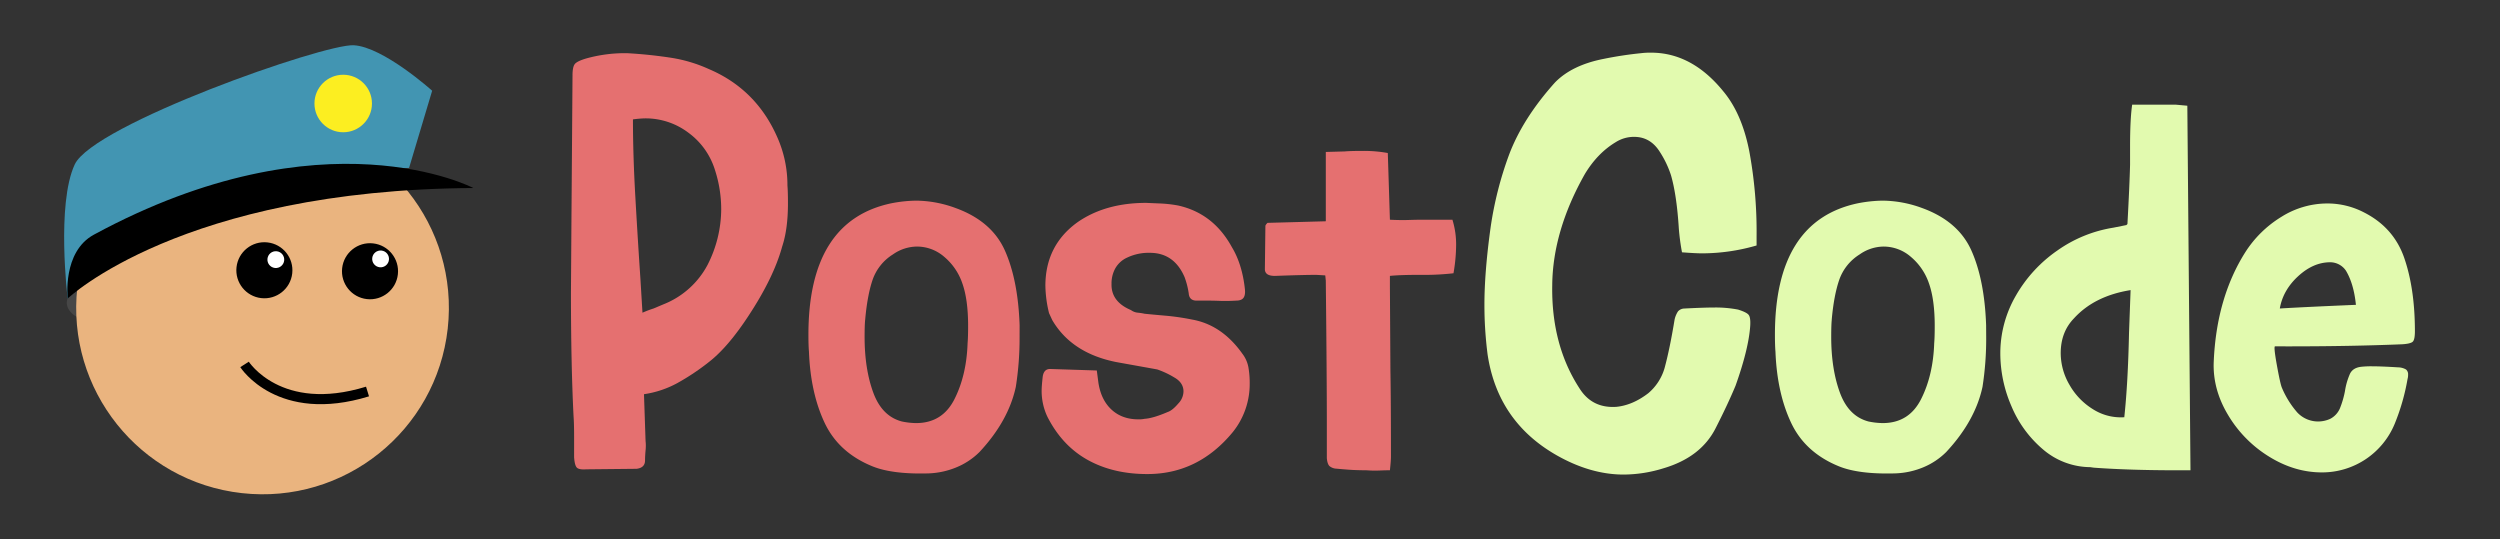 <svg xmlns="http://www.w3.org/2000/svg" width="1484" height="320" viewBox="0 0 1484 320"><rect x="0" y="0" width="1484" height="320" fill="#333333" stroke="none"/><defs><style>.cls-1{fill:#474747;}.cls-2{fill:#eab47f;}.cls-3{fill:#fff;}.cls-4{fill:none;stroke:#000;stroke-miterlimit:10;stroke-width:6px;}.cls-5{fill:#4295b2;}.cls-6{fill:#fcee21;}.cls-7{fill:#e57070;}.cls-8{fill:#e2faaf;}</style></defs><title>site-logo</title><g id="Layer_5" data-name="Layer 5"><path class="cls-1" d="M65.73,134.46,40.15,177.19S33.83,189.82,65.83,194s134.11-86.69,134.11-86.69Z"/><circle class="cls-2" cx="155.83" cy="182.77" r="110.61" transform="translate(-43.11 317.35) rotate(-83.62)"/><circle cx="219.62" cy="161" r="16.64" transform="translate(35.23 361.38) rotate(-83.62)"/><circle cx="156.92" cy="160.42" r="16.64" transform="translate(-19.93 298.55) rotate(-83.62)"/><circle class="cls-3" cx="163.72" cy="154.1" r="4.99" transform="translate(-7.61 299.69) rotate(-83.62)"/><circle class="cls-3" cx="225.91" cy="153.68" r="4.99" transform="translate(48.09 361.12) rotate(-83.62)"/><path class="cls-4" d="M145.16,216.32s20.54,32.24,73,16.08"/><path class="cls-5" d="M242.83,99.66l13.7-45.8s-28.92-26-46.54-27S55.36,74,44.36,97.62s-4.21,79.57-4.21,79.57S94.46,105.2,242.83,99.66Z"/><path d="M40.21,177.19s67.54-64.6,240.79-65.58c0,0-88.45-46.41-225.27,27.69C36.87,149.51,40.21,177.19,40.21,177.19Z"/><circle class="cls-6" cx="203.73" cy="61.44" r="17.07"/><path class="cls-7" d="M382.27,234l.94,27.75a25.43,25.43,0,0,1,0,5.61q-.31,3.44-.31,5.92,0,4.37-5,5l-29.94.31q-4.37.31-5.61-1.09t-1.56-6.08V259.21q0-7.79-.31-11.85-1.56-30.87-1.56-73.9l.31-45.22.62-83.57q0-5,1.4-6.7T348,34.7a85.12,85.12,0,0,1,24.32-3.12,267.57,267.57,0,0,1,26.66,2.81,85.77,85.77,0,0,1,21.67,6.55q28.69,12.16,41.16,41.47a69.72,69.72,0,0,1,5.61,27.75q.31,3.44.31,10.6,0,15.28-3.43,25.57-5,18.4-20,41.16-11.85,18.09-22.76,26.82a138.7,138.7,0,0,1-19.49,13.1A59.23,59.23,0,0,1,382.27,234ZM375.72,70.87q0,20.9,1.4,45.68t3,48.49l1.25,20.58a61.86,61.86,0,0,1,6.55-2.49l5.92-2.49A50.65,50.65,0,0,0,420,157.25a73.17,73.17,0,0,0,8.11-33.05,75.39,75.39,0,0,0-3.74-23.39A43.11,43.11,0,0,0,408.93,79a42.11,42.11,0,0,0-26.35-8.73A66.81,66.81,0,0,0,375.72,70.87Z"/><path class="cls-7" d="M605.22,200A185.4,185.4,0,0,1,603,229.59q-4.37,20.27-21.52,38.67a42,42,0,0,1-13.88,9.2A47.32,47.32,0,0,1,551.28,281q-21.21.62-33.05-4.05-20.27-8.11-28.69-25.88t-9.35-42.41q-.31-3.43-.31-10,0-67.66,49.27-78a82.11,82.11,0,0,1,14.66-1.56,69.16,69.16,0,0,1,23.39,4.37q21.52,7.8,29.31,25.26t8.73,44.28Zm-91.68-10q-.31,3.12-.31,10,0,19,5.15,33.05t17,17.15a43.37,43.37,0,0,0,8.42.94q15.59,0,22.76-14.19t7.8-33.21q.31-3.43.31-10.29,0-15.59-3.43-25.26a35.41,35.41,0,0,0-10.76-15.75,24.61,24.61,0,0,0-16.06-6.08A25.08,25.08,0,0,0,530.07,151a29,29,0,0,0-12.16,15.28Q514.79,175.64,513.55,190Z"/><path class="cls-7" d="M651.06,219.92l.94,7.17q1.56,10.29,7.8,16.06t15.9,5.77a16.55,16.55,0,0,0,3.74-.31q5-.31,13.72-4.05,2.81-.94,6.24-5a10.6,10.6,0,0,0,3.12-7.17q0-5.3-5.61-8.42a51.1,51.1,0,0,0-10-4.68l-24.32-4.37q-26.51-5.3-38-24.95-1.56-3.43-1.87-4.05a72.74,72.74,0,0,1-2.18-16.22q0-24,19-37.73,16.52-11.53,40.85-11.54l7.17.31A76.74,76.74,0,0,1,699.39,122q20.89,4.68,31.81,24.63,6.23,10.29,7.8,25.26.31,3.44-.94,5t-4.37,1.56q-5.31.31-9.2.16t-6.39-.16h-7.8q-4.37,0-4.68-4.37a47.86,47.86,0,0,0-2.49-9.67q-6.24-14.34-20.58-14.34a29.68,29.68,0,0,0-13.41,2.81,15.31,15.31,0,0,0-7,6.24,18.39,18.39,0,0,0-2.34,9.35q-.31,10.6,11.54,15.59a8.07,8.07,0,0,0,4.21,1.56,35.3,35.3,0,0,1,3.9.62q2.81.31,11.69,1.09a141.53,141.53,0,0,1,16.37,2.34q17.77,3.12,29.94,20.27a18.91,18.91,0,0,1,3.59,8,54.85,54.85,0,0,1,.78,9.82,45.46,45.46,0,0,1-10,28.69q-20.58,25-50.83,24.95-20.27,0-35.39-8.42t-23.85-25.57a35.61,35.61,0,0,1-3.43-15.59q0-2.49.62-8.11.62-4.68,4.37-4.68Z"/><path class="cls-7" d="M862.16,130.43A49.59,49.59,0,0,1,864.35,146a100.73,100.73,0,0,1-1.56,16.21,151.1,151.1,0,0,1-19.65.94q-12.16,0-18.09.62v6.55l.31,50.2q.31,16.84.31,50.52,0,2.5-.62,8.11-2.81,0-6.39.16a64.7,64.7,0,0,1-7.64-.16q-5.61,0-10-.31t-7.48-.62a7.1,7.1,0,0,1-4.37-1.56q-1.25-1.24-1.56-4.68v-21.2q0-27.44-.62-84.19l-.31-3.12-5.3-.31q-7.8,0-24.63.62-5.93,0-5.92-4.05l.31-25.57q0-.62,1.25-1.87l34.61-.94V90.2l11.23-.31q3.43-.31,10.91-.31a79,79,0,0,1,14.66,1.25l1.25,39.6q6.23.31,10.76.16t7.64-.16Z"/><path class="cls-8" d="M1042.71,145.71a116.53,116.53,0,0,1-32.43,4.68q-3.74,0-11.85-.62a134.31,134.31,0,0,1-1.87-14q-1.25-20-4.68-31.81a59.1,59.1,0,0,0-6.55-13.72q-5.61-9-15.28-9a20.21,20.21,0,0,0-10.91,3.12q-10.92,6.55-18.4,19-19,33.68-19.33,65.8-.63,35.55,16.21,61.43,7.48,11.85,21.83,10.91,9.66-.94,19-8.11a30.73,30.73,0,0,0,9.67-15q3.11-11.53,5.92-28.69a14.45,14.45,0,0,1,2-4.83,5.12,5.12,0,0,1,3.59-1.72q11.85-.62,18.4-.62a70.33,70.33,0,0,1,13.72,1.25q5,1.56,6.24,3.12t.94,6.55q-.94,13.73-8.73,35.55-4.68,11.23-11.85,25.26-8.73,17.15-30.87,23.7a80.37,80.37,0,0,1-23.7,3.74q-19.65,0-39.91-11.54-34.93-20-40.85-59.87a231.15,231.15,0,0,1-1.87-29.31q0-19.65,3.74-46.46a210.75,210.75,0,0,1,10.91-42.72Q903.94,70.25,923,49q10-10.29,28.69-14a221.26,221.26,0,0,1,22.45-3.43,44.58,44.58,0,0,1,5.92-.31q24.32,0,43,23.08,10.91,13.1,15.28,35.24a262.31,262.31,0,0,1,4.37,50.52Z"/><path class="cls-8" d="M1179,200a185.37,185.37,0,0,1-2.18,29.62q-4.37,20.27-21.52,38.67a42,42,0,0,1-13.88,9.2A47.32,47.32,0,0,1,1125,281q-21.21.62-33.05-4.05-20.27-8.11-28.69-25.88t-9.35-42.41q-.31-3.43-.31-10,0-67.66,49.27-78a82.1,82.1,0,0,1,14.66-1.56,69.16,69.16,0,0,1,23.39,4.37q21.52,7.8,29.31,25.26t8.73,44.28Zm-91.68-10q-.31,3.12-.31,10,0,19,5.15,33.05t17,17.15a43.37,43.37,0,0,0,8.42.94q15.59,0,22.76-14.19t7.8-33.21q.31-3.43.31-10.29,0-15.59-3.43-25.26a35.41,35.41,0,0,0-10.76-15.75,24.61,24.61,0,0,0-16.06-6.08,25.08,25.08,0,0,0-14.34,4.68,29,29,0,0,0-12.16,15.28Q1088.54,175.64,1087.3,190Z"/><path class="cls-8" d="M1298.4,62.76l1.87,216.41h-6.86q-29.31,0-50.52-1.56l-2.18-.31a43.54,43.54,0,0,1-28.06-10.6A67.81,67.81,0,0,1,1193.94,241a78.84,78.84,0,0,1-6.55-31,68.19,68.19,0,0,1,9.2-34.46,82.07,82.07,0,0,1,24.63-26.82,79.06,79.06,0,0,1,33.21-13.56l7.8-1.56.62-.62q1.24-22.76,1.56-35.24V87.08q0-16.52,1.25-24.95h25.88Zm-33.68,109.45q-21.52,3.44-33.68,16.84-7.8,8.11-7.8,20.58a37.34,37.34,0,0,0,5.15,18.71,40.29,40.29,0,0,0,13.88,14.5,30.85,30.85,0,0,0,18.71,4.83q2.18-20.27,2.81-50.2Z"/><path class="cls-8" d="M1350.47,205.58q-.94,0,1.09,11.23t3,13.41a54.07,54.07,0,0,0,9,14.5,16.89,16.89,0,0,0,13.1,5.46,17.38,17.38,0,0,0,6.55-1.56,12.45,12.45,0,0,0,5.77-6.24,54.31,54.31,0,0,0,3-10.29,40.16,40.16,0,0,1,3-10.29q1.71-3.43,6.39-4.05a54.34,54.34,0,0,1,6.86-.31q5.3,0,15.28.62a9.84,9.84,0,0,1,4.68,1.25,3.66,3.66,0,0,1,1.25,3.12,8.2,8.2,0,0,1-.31,2.49,127.27,127.27,0,0,1-7.64,26.66,46.6,46.6,0,0,1-43.19,28.84q-16.22,0-31.34-9.35a72.49,72.49,0,0,1-24.32-24.63q-9.2-15.27-8.58-31.49,1.56-38,18.71-65.17a66.6,66.6,0,0,1,21.36-21,51.3,51.3,0,0,1,27.29-8,47,47,0,0,1,21.83,5.3q17.77,9,24,27.29t6.24,43.19q0,5-1.25,6.24t-6.24,1.56q-30.25,1.25-68,1.25Zm48-24.63q-1.25-12.47-5.92-20.27a11.3,11.3,0,0,0-9.35-5q-10,0-19,8.26t-10.91,19.18Q1368.87,182.19,1398.49,180.95Z"/></g></svg>